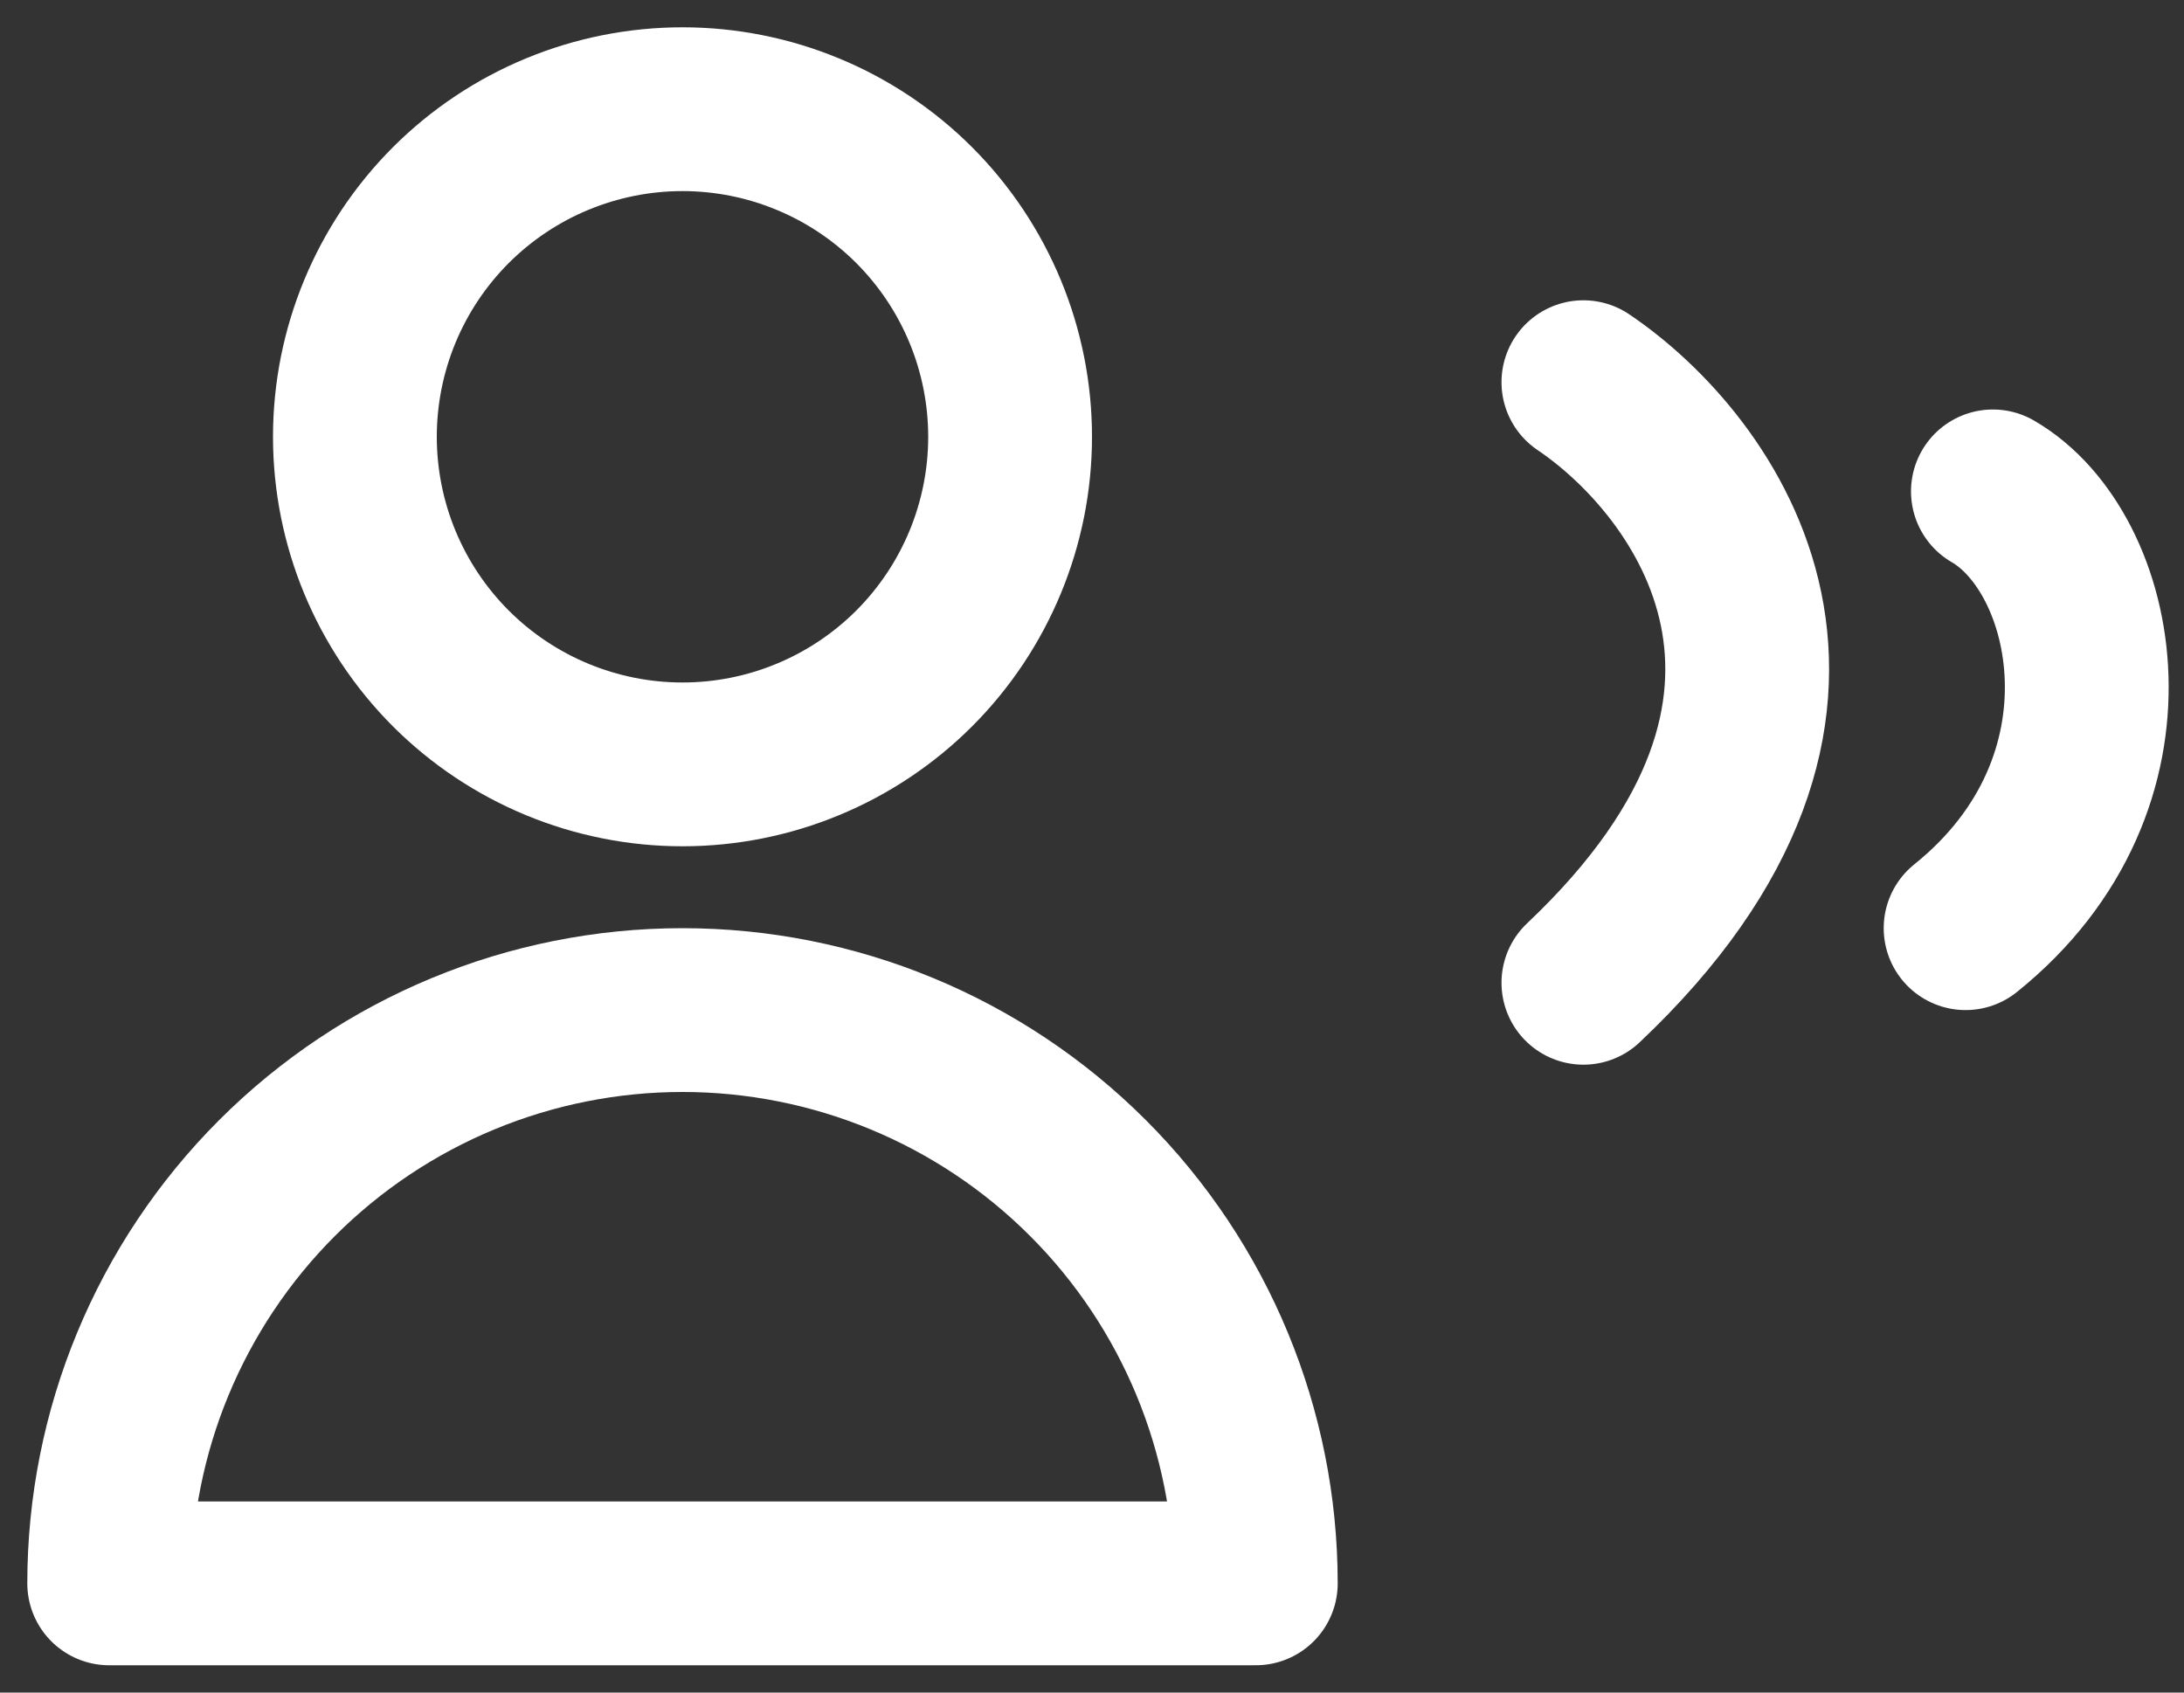<svg width="40" height="31" viewBox="0 0 40 31" fill="none" xmlns="http://www.w3.org/2000/svg">
<rect x="0" y="0" width="40" height="31" fill="#333333" stroke="none"/>
<path d="M18.5 8C18.5 9.591 17.868 11.117 16.743 12.243C15.617 13.368 14.091 14 12.5 14C10.909 14 9.383 13.368 8.257 12.243C7.132 11.117 6.5 9.591 6.5 8C6.5 6.409 7.132 4.883 8.257 3.757C9.383 2.632 10.909 2 12.5 2C14.091 2 15.617 2.632 16.743 3.757C17.868 4.883 18.5 6.409 18.5 8ZM12.5 18.5C9.715 18.5 7.045 19.606 5.075 21.575C3.106 23.544 2 26.215 2 29H23C23 26.215 21.894 23.544 19.925 21.575C17.956 19.606 15.285 18.5 12.5 18.5Z" stroke="white" stroke-width="3" stroke-linecap="round" stroke-linejoin="round"/>
<path d="M29 7C31.264 8.528 34.433 12.867 29 18" stroke="white" stroke-width="3" stroke-linecap="round"/>
<path d="M36.5 9C38.425 10.111 39.319 14.333 36 17" stroke="white" stroke-width="3" stroke-linecap="round"/>
</svg>
